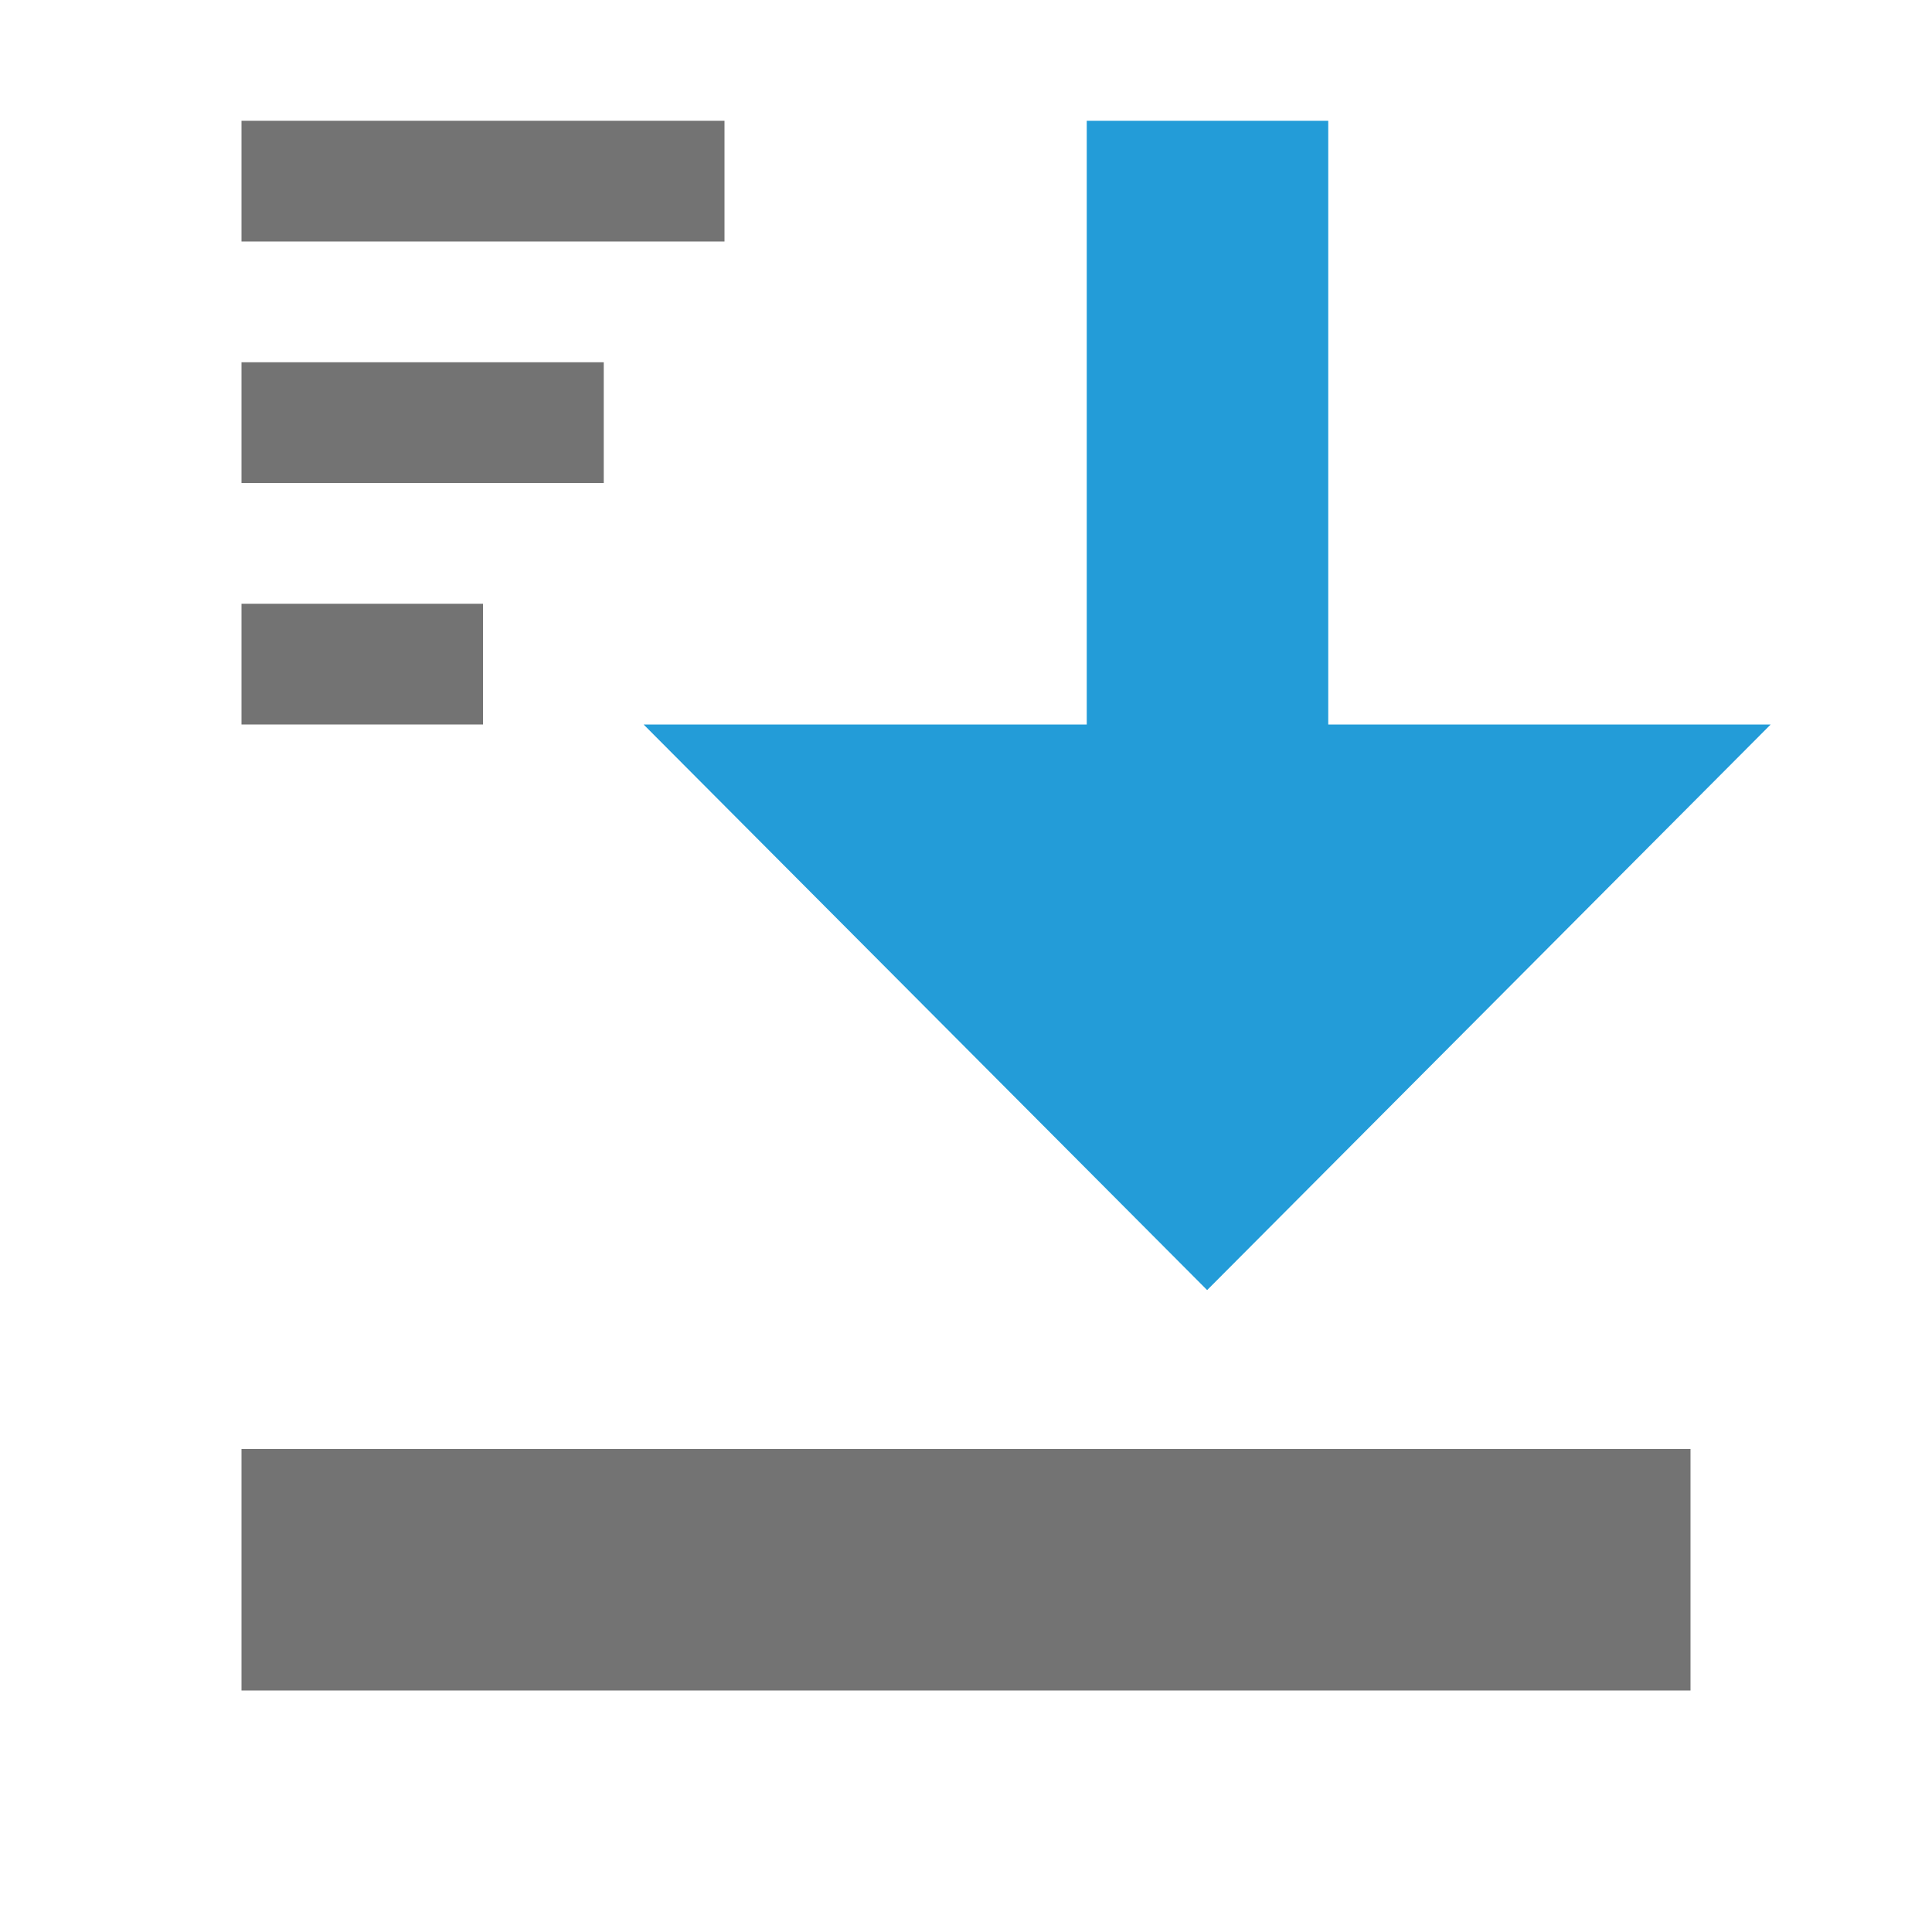 <svg xmlns="http://www.w3.org/2000/svg" width="16" height="16" viewBox="0 0 16 16">
  <g fill="none" fill-rule="evenodd">
    <rect width="12" height="2" x="2" y="12" fill="#737373"/>
    <rect width="4" height="1" x="2" y="1" fill="#737373"/>
    <rect width="3" height="1" x="2" y="3" fill="#737373"/>
    <rect width="2" height="1" x="2" y="5" fill="#737373"/>
    <path fill="#239CD8" d="M11,6 L14.664,6 L9.997,10.684 L5.33,6 L9,6 L9,1 L11,1 L11,6 Z"/>
  </g>
</svg>
